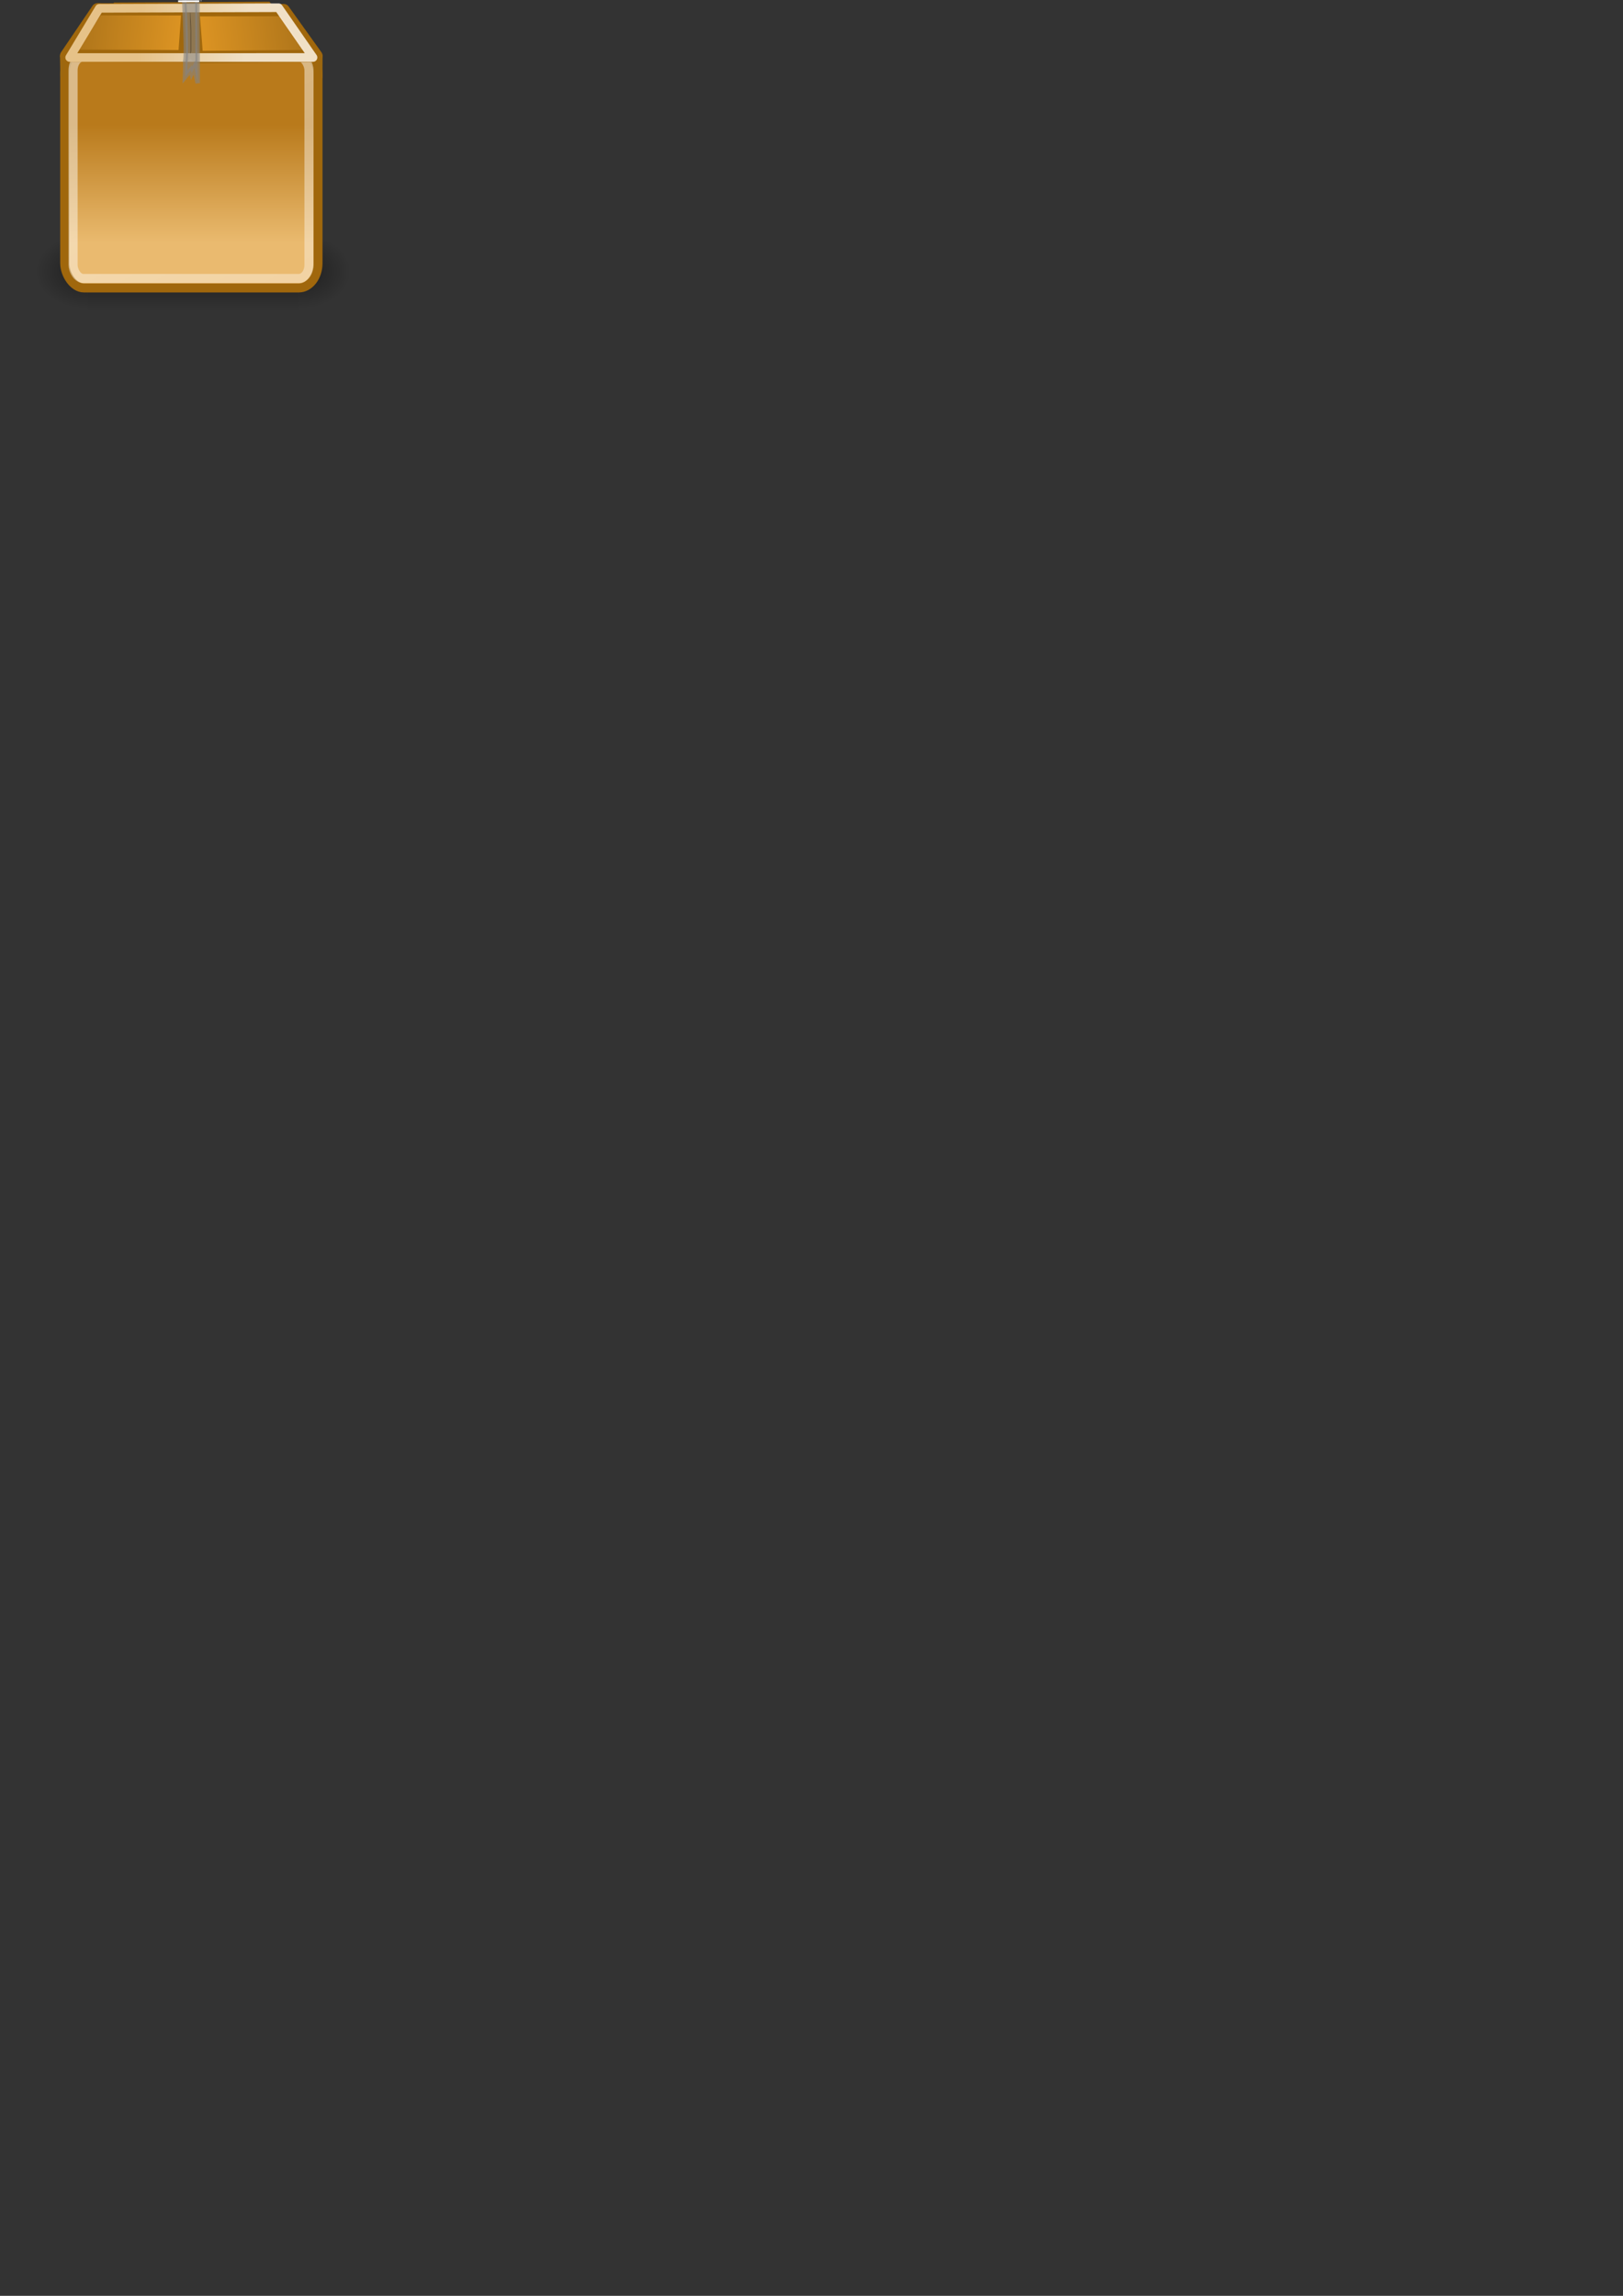 <?xml version="1.0" encoding="UTF-8" standalone="no"?>
<!-- Created with Inkscape (http://www.inkscape.org/) -->

<svg
   xmlns:dc="http://purl.org/dc/elements/1.1/"
   xmlns:cc="http://creativecommons.org/ns#"
   xmlns:rdf="http://www.w3.org/1999/02/22-rdf-syntax-ns#"
   xmlns:svg="http://www.w3.org/2000/svg"
   xmlns="http://www.w3.org/2000/svg"
   xmlns:xlink="http://www.w3.org/1999/xlink"
   xmlns:sodipodi="http://sodipodi.sourceforge.net/DTD/sodipodi-0.dtd"
   xmlns:inkscape="http://www.inkscape.org/namespaces/inkscape"
   version="1.1"
   width="744.094"
   height="1052.362"
   id="svg2"
   inkscape:version="0.47 r22583"
   sodipodi:docname="closedBox.svg"
   inkscape:export-filename="/home/bry/code/cs440/gitit/images/closedBox27.png"
   inkscape:export-xdpi="50"
   inkscape:export-ydpi="50">
  <rect width="100%" height="100%" fill="#333333" stroke="none"/>
  <sodipodi:namedview
     pagecolor="#ffffff"
     bordercolor="#666666"
     borderopacity="1"
     objecttolerance="10"
     gridtolerance="10"
     guidetolerance="10"
     inkscape:pageopacity="0"
     inkscape:pageshadow="2"
     inkscape:window-width="1920"
     inkscape:window-height="1055"
     id="namedview66"
     showgrid="false"
     inkscape:zoom="5.6568543"
     inkscape:cx="52.466189"
     inkscape:cy="988.81071"
     inkscape:window-x="1920"
     inkscape:window-y="0"
     inkscape:window-maximized="1"
     inkscape:current-layer="svg2"
     inkscape:object-paths="false"
     inkscape:snap-page="false" />
  <defs
     id="defs4">
    <inkscape:perspective
       sodipodi:type="inkscape:persp3d"
       inkscape:vp_x="0 : 526.18109 : 1"
       inkscape:vp_y="0 : 1000 : 0"
       inkscape:vp_z="744.09448 : 526.18109 : 1"
       inkscape:persp3d-origin="372.04724 : 350.78739 : 1"
       id="perspective70" />
    <linearGradient
       x1="13.74"
       y1="-13.9"
       x2="28.921"
       y2="11.943"
       id="linearGradient3666"
       xlink:href="#linearGradient3660"
       gradientUnits="userSpaceOnUse"
       gradientTransform="matrix(0.738,0,0,0.738,3.9,8.277)" />
    <linearGradient
       x1="24.99"
       y1="34.005"
       x2="24.99"
       y2="22.585"
       id="linearGradient2288"
       xlink:href="#linearGradient4210"
       gradientUnits="userSpaceOnUse"
       gradientTransform="matrix(0.315,0,0,0.426,6.344,-1.276)" />
    <linearGradient
       x1="18.707"
       y1="19.912"
       x2="30.015"
       y2="47.388"
       id="linearGradient2285"
       xlink:href="#linearGradient4222"
       gradientUnits="userSpaceOnUse"
       gradientTransform="matrix(0.315,0,0,0.434,6.344,-1.508)" />
    <linearGradient
       x1="21.907"
       y1="9.758"
       x2="22.072"
       y2="16.021"
       id="linearGradient2282"
       xlink:href="#linearGradient4987"
       gradientUnits="userSpaceOnUse"
       gradientTransform="matrix(0.315,0,0,0.32,6.344,0.345)" />
    <linearGradient
       x1="16.149"
       y1="12.637"
       x2="34.194"
       y2="12.637"
       id="linearGradient2280"
       xlink:href="#linearGradient4182"
       gradientUnits="userSpaceOnUse"
       gradientTransform="matrix(0.315,0,0,0.332,6.344,0.332)" />
    <linearGradient
       x1="25.381"
       y1="24.721"
       x2="24.119"
       y2="16.17"
       id="linearGradient2277"
       xlink:href="#linearGradient4192"
       gradientUnits="userSpaceOnUse"
       gradientTransform="matrix(0.315,0,0,0.315,6.344,0.447)" />
    <linearGradient
       x1="36.289"
       y1="14.662"
       x2="47.066"
       y2="15.268"
       id="linearGradient2274"
       xlink:href="#linearGradient4995"
       gradientUnits="userSpaceOnUse"
       gradientTransform="matrix(0.315,0,0,0.32,6.344,0.345)" />
    <linearGradient
       x1="30.062"
       y1="13.445"
       x2="17.696"
       y2="12.334"
       id="linearGradient2269"
       xlink:href="#linearGradient4979"
       gradientUnits="userSpaceOnUse"
       gradientTransform="matrix(0.315,0,0,0.32,6.344,0.345)" />
    <radialGradient
       cx="22.93"
       cy="35.373"
       r="17.577"
       fx="22.93"
       fy="35.373"
       id="radialGradient2252"
       xlink:href="#linearGradient4946"
       gradientUnits="userSpaceOnUse"
       gradientTransform="matrix(1,0,0,0.333,0,23.582)" />
    <linearGradient
       id="linearGradient4182">
      <stop
         id="stop4184"
         style="stop-color:#a36d18;stop-opacity:1"
         offset="0" />
      <stop
         id="stop4186"
         style="stop-color:#d79020;stop-opacity:1"
         offset="1" />
    </linearGradient>
    <linearGradient
       id="linearGradient4192">
      <stop
         id="stop4194"
         style="stop-color:#e9b96e;stop-opacity:1"
         offset="0" />
      <stop
         id="stop4196"
         style="stop-color:#f1d19e;stop-opacity:1"
         offset="1" />
    </linearGradient>
    <linearGradient
       id="linearGradient4210">
      <stop
         id="stop4212"
         style="stop-color:#eaba6f;stop-opacity:1"
         offset="0" />
      <stop
         id="stop4214"
         style="stop-color:#b97a1b;stop-opacity:1"
         offset="1" />
    </linearGradient>
    <linearGradient
       id="linearGradient4222">
      <stop
         id="stop4224"
         style="stop-color:#ffffff;stop-opacity:1"
         offset="0" />
      <stop
         id="stop4226"
         style="stop-color:#ffffff;stop-opacity:0.686"
         offset="1" />
    </linearGradient>
    <linearGradient
       id="linearGradient4946">
      <stop
         id="stop4948"
         style="stop-color:#000000;stop-opacity:1"
         offset="0" />
      <stop
         id="stop4950"
         style="stop-color:#000000;stop-opacity:0"
         offset="1" />
    </linearGradient>
    <linearGradient
       id="linearGradient4979">
      <stop
         id="stop4981"
         style="stop-color:#fbf0e0;stop-opacity:1"
         offset="0" />
      <stop
         id="stop4983"
         style="stop-color:#f0ce99;stop-opacity:1"
         offset="1" />
    </linearGradient>
    <linearGradient
       id="linearGradient4987">
      <stop
         id="stop4989"
         style="stop-color:#a0670c;stop-opacity:1"
         offset="0" />
      <stop
         id="stop4991"
         style="stop-color:#a0670c;stop-opacity:0"
         offset="1" />
    </linearGradient>
    <linearGradient
       id="linearGradient4995">
      <stop
         id="stop4997"
         style="stop-color:#de9523;stop-opacity:1"
         offset="0" />
      <stop
         id="stop4999"
         style="stop-color:#a36d18;stop-opacity:1"
         offset="1" />
    </linearGradient>
    <linearGradient
       id="linearGradient2869">
      <stop
         id="stop2871"
         style="stop-color:#ffffff;stop-opacity:1"
         offset="0" />
      <stop
         id="stop2873"
         style="stop-color:#cccccc;stop-opacity:1"
         offset="1" />
    </linearGradient>
    <linearGradient
       x1="302.857"
       y1="366.648"
       x2="302.857"
       y2="609.505"
       id="linearGradient6715"
       xlink:href="#linearGradient5048"
       gradientUnits="userSpaceOnUse"
       gradientTransform="matrix(2.774,0,0,1.97,-1892.179,-872.885)" />
    <linearGradient
       id="linearGradient5048">
      <stop
         id="stop5050"
         style="stop-color:#000000;stop-opacity:0"
         offset="0" />
      <stop
         id="stop5056"
         style="stop-color:#000000;stop-opacity:1"
         offset="0.5" />
      <stop
         id="stop5052"
         style="stop-color:#000000;stop-opacity:0"
         offset="1" />
    </linearGradient>
    <radialGradient
       cx="605.714"
       cy="486.648"
       r="117.143"
       fx="605.714"
       fy="486.648"
       id="radialGradient6717"
       xlink:href="#linearGradient5060"
       gradientUnits="userSpaceOnUse"
       gradientTransform="matrix(2.774,0,0,1.97,-1891.633,-872.885)" />
    <linearGradient
       id="linearGradient5060">
      <stop
         id="stop5062"
         style="stop-color:#000000;stop-opacity:1"
         offset="0" />
      <stop
         id="stop5064"
         style="stop-color:#000000;stop-opacity:0"
         offset="1" />
    </linearGradient>
    <radialGradient
       cx="605.714"
       cy="486.648"
       r="117.143"
       fx="605.714"
       fy="486.648"
       id="radialGradient6719"
       xlink:href="#linearGradient5060"
       gradientUnits="userSpaceOnUse"
       gradientTransform="matrix(-2.774,0,0,1.97,112.762,-872.885)" />
    <linearGradient
       id="linearGradient3660">
      <stop
         id="stop3662"
         style="stop-color:#00ff07;stop-opacity:1"
         offset="0" />
      <stop
         id="stop3664"
         style="stop-color:#0d6203;stop-opacity:1"
         offset="1" />
    </linearGradient>
    <linearGradient
       inkscape:collect="always"
       xlink:href="#linearGradient5048"
       id="linearGradient4073"
       gradientUnits="userSpaceOnUse"
       gradientTransform="matrix(2.774,0,0,1.97,-1892.179,-872.885)"
       x1="302.857"
       y1="366.648"
       x2="302.857"
       y2="609.505" />
    <radialGradient
       inkscape:collect="always"
       xlink:href="#linearGradient5060"
       id="radialGradient4075"
       gradientUnits="userSpaceOnUse"
       gradientTransform="matrix(2.774,0,0,1.97,-1891.633,-872.885)"
       cx="605.714"
       cy="486.648"
       fx="605.714"
       fy="486.648"
       r="117.143" />
    <radialGradient
       inkscape:collect="always"
       xlink:href="#linearGradient5060"
       id="radialGradient4077"
       gradientUnits="userSpaceOnUse"
       gradientTransform="matrix(-2.774,0,0,1.97,112.762,-872.885)"
       cx="605.714"
       cy="486.648"
       fx="605.714"
       fy="486.648"
       r="117.143" />
    <linearGradient
       inkscape:collect="always"
       xlink:href="#linearGradient4979"
       id="linearGradient4094"
       gradientUnits="userSpaceOnUse"
       gradientTransform="matrix(4.012,0,0,3.899,-6.779,-37.47)"
       x1="30.062"
       y1="13.445"
       x2="17.696"
       y2="12.334" />
    <linearGradient
       inkscape:collect="always"
       xlink:href="#linearGradient4192"
       id="linearGradient4102"
       gradientUnits="userSpaceOnUse"
       gradientTransform="matrix(3.697,0,0,3.503,174.098,-30.493)"
       x1="25.381"
       y1="24.721"
       x2="24.119"
       y2="16.17" />
    <linearGradient
       inkscape:collect="always"
       xlink:href="#linearGradient4182"
       id="linearGradient4105"
       gradientUnits="userSpaceOnUse"
       gradientTransform="matrix(3.697,0,0,3.691,2.098,-31.762)"
       x1="16.149"
       y1="12.637"
       x2="34.194"
       y2="12.637" />
    <linearGradient
       inkscape:collect="always"
       xlink:href="#linearGradient4987"
       id="linearGradient4107"
       gradientUnits="userSpaceOnUse"
       gradientTransform="matrix(3.697,0,0,3.551,2.098,-31.617)"
       x1="21.907"
       y1="9.758"
       x2="22.072"
       y2="16.021" />
    <linearGradient
       inkscape:collect="always"
       xlink:href="#linearGradient4222"
       id="linearGradient4110"
       gradientUnits="userSpaceOnUse"
       gradientTransform="matrix(3.629,0,0,4.82,2.655,-52.251)"
       x1="18.707"
       y1="19.912"
       x2="30.015"
       y2="47.388" />
    <linearGradient
       inkscape:collect="always"
       xlink:href="#linearGradient4210"
       id="linearGradient4113"
       gradientUnits="userSpaceOnUse"
       gradientTransform="matrix(3.631,0,0,4.732,2.57,-49.666)"
       x1="24.99"
       y1="34.005"
       x2="24.99"
       y2="22.585" />
    <linearGradient
       inkscape:collect="always"
       xlink:href="#linearGradient4995"
       id="linearGradient4138"
       gradientUnits="userSpaceOnUse"
       gradientTransform="matrix(5.639,0,0,5.586,-113.726,-54.474)"
       x1="36.289"
       y1="14.662"
       x2="47.056"
       y2="13.381" />
    <inkscape:perspective
       id="perspective4148"
       inkscape:persp3d-origin="0.5 : 0.33333333 : 1"
       inkscape:vp_z="1 : 0.5 : 1"
       inkscape:vp_y="0 : 1000 : 0"
       inkscape:vp_x="0 : 0.5 : 1"
       sodipodi:type="inkscape:persp3d" />
    <linearGradient
       inkscape:collect="always"
       xlink:href="#linearGradient4995-1"
       id="linearGradient4138-5"
       gradientUnits="userSpaceOnUse"
       gradientTransform="matrix(5.639,0,0,5.586,-113.726,-54.474)"
       x1="36.289"
       y1="14.662"
       x2="47.056"
       y2="13.381" />
    <linearGradient
       id="linearGradient4995-1">
      <stop
         id="stop4997-9"
         style="stop-color:#de9523;stop-opacity:1"
         offset="0" />
      <stop
         id="stop4999-7"
         style="stop-color:#a36d18;stop-opacity:1"
         offset="1" />
    </linearGradient>
    <linearGradient
       y2="13.381"
       x2="47.056"
       y1="14.662"
       x1="36.289"
       gradientTransform="matrix(-5.639,0,0,5.586,288.526,-54.866)"
       gradientUnits="userSpaceOnUse"
       id="linearGradient4157"
       xlink:href="#linearGradient4995-1"
       inkscape:collect="always" />
    <inkscape:perspective
       id="perspective4971"
       inkscape:persp3d-origin="0.5 : 0.33333333 : 1"
       inkscape:vp_z="1 : 0.5 : 1"
       inkscape:vp_y="0 : 1000 : 0"
       inkscape:vp_x="0 : 0.5 : 1"
       sodipodi:type="inkscape:persp3d" />
    <inkscape:perspective
       id="perspective3690"
       inkscape:persp3d-origin="0.5 : 0.33333333 : 1"
       inkscape:vp_z="1 : 0.5 : 1"
       inkscape:vp_y="0 : 1000 : 0"
       inkscape:vp_x="0 : 0.5 : 1"
       sodipodi:type="inkscape:persp3d" />
  </defs>
  <g
     style="display:inline"
     id="g6707"
     transform="matrix(0.072,0,0,0.074,152.604,118.116)">
    <rect
       style="opacity:0.402;color:#000000;fill:url(#linearGradient4073);fill-opacity:1;fill-rule:nonzero;stroke:none;stroke-width:1;marker:none;visibility:visible;display:inline;overflow:visible"
       id="rect6709"
       y="-150.697"
       x="-1559.252"
       height="478.357"
       width="1339.633" />
    <path
       style="opacity:0.402;color:#000000;fill:url(#radialGradient4075);fill-opacity:1;fill-rule:nonzero;stroke:none;stroke-width:1;marker:none;visibility:visible;display:inline;overflow:visible"
       id="path6711"
       d="m -219.619,-150.68 c 0,0 0,478.331 0,478.331 142.874,0.9 345.4,-107.17 345.4,-239.196 0,-132.027 -159.437,-239.135 -345.4,-239.135 z" />
    <path
       style="opacity:0.402;color:#000000;fill:url(#radialGradient4077);fill-opacity:1;fill-rule:nonzero;stroke:none;stroke-width:1;marker:none;visibility:visible;display:inline;overflow:visible"
       id="path6713"
       d="m -1559.252,-150.68 c 0,0 0,478.331 0,478.331 -142.874,0.9 -345.4,-107.17 -345.4,-239.196 0,-132.027 159.437,-239.135 345.4,-239.135 z" />
  </g>
  <rect
     style="color:#000000;fill:url(#linearGradient4113);fill-opacity:1;fill-rule:nonzero;stroke:#a0670c;stroke-width:4.145;stroke-linecap:butt;stroke-linejoin:miter;stroke-miterlimit:4;stroke-opacity:1;stroke-dasharray:none;stroke-dashoffset:0;marker:none;visibility:visible;display:block;overflow:visible"
     id="rect3115"
     y="22.614"
     x="29.667"
     ry="11.33"
     rx="8.802"
     height="109.365"
     width="116.118" />
  <rect
     style="opacity:0.481;color:#000000;fill:none;stroke:url(#linearGradient4110);stroke-width:4.183;stroke-linecap:butt;stroke-linejoin:miter;stroke-miterlimit:4;stroke-opacity:1;stroke-dasharray:none;stroke-dashoffset:0;marker:none;visibility:visible;display:block;overflow:visible"
     id="rect4220"
     y="26.052"
     x="33.499"
     ry="6.193"
     rx="4.662"
     height="101.593"
     width="108.163" />
  <path
     style="fill:url(#linearGradient4105);fill-opacity:1;fill-rule:evenodd;stroke:url(#linearGradient4107);stroke-width:3.623;stroke-linecap:butt;stroke-linejoin:miter;stroke-miterlimit:4;stroke-opacity:1;stroke-dasharray:none"
     id="path4162"
     d="M 34.519,27.149 53.188,2.961 122.674,2.602 141.972,26.658 34.519,27.149 z" />
  <path
     style="color:#000000;fill:url(#linearGradient4138);fill-opacity:1;fill-rule:nonzero;stroke:#a0670c;stroke-width:5.612;stroke-linecap:round;stroke-linejoin:round;stroke-miterlimit:4;stroke-opacity:1;stroke-dasharray:none;stroke-dashoffset:0;marker:none;visibility:visible;display:block;overflow:visible"
     id="path4178"
     d="M 88.65,4.702 90.322,26.133 145.078,25.597 130.066,4.633 88.65,4.702 z"
     sodipodi:nodetypes="ccccc" />
  <path
     style="color:#000000;fill:url(#linearGradient4157);fill-opacity:1;fill-rule:nonzero;stroke:#a0670c;stroke-width:5.612;stroke-linecap:round;stroke-linejoin:round;stroke-miterlimit:4;stroke-opacity:1;stroke-dasharray:none;stroke-dashoffset:0;marker:none;visibility:visible;display:block;overflow:visible"
     id="path4178-3"
     d="M 86.011,4.311 84.478,25.741 30.322,25.506 44.734,4.241 86.011,4.311 z"
     sodipodi:nodetypes="ccccc" />
  <path
     style="opacity:0.88;fill:none;stroke:url(#linearGradient4094);stroke-width:3.955;stroke-linecap:round;stroke-linejoin:round;stroke-miterlimit:4;stroke-opacity:1;stroke-dasharray:none"
     id="path4966"
     d="M 31.947,26.36 45.526,3.83 127.688,3.537 143.503,26.353 l -111.556,0.007 0,2.57e-4 z"
     sodipodi:nodetypes="cccccc" />
  <path
     style="opacity:0.58;fill:#848484;fill-opacity:1;stroke:#848484;stroke-width:2.066px;stroke-linecap:square;stroke-linejoin:miter;stroke-opacity:1;marker-start:none;marker-mid:none;marker-end:none"
     d="m 84.508,1.231 c 1.293,26.434 0.415,26.75 0.415,26.75 l 0.019,3.358 -0.115,3.993 2.663,-3.236 0.376,1.533 1.243,-2.671 1.541,7.148 -0.162,-36.924"
     id="path6469"
     sodipodi:nodetypes="ccccccccc"
     inkscape:export-xdpi="50"
     inkscape:export-ydpi="50" />
  <path
     style="opacity:0.35;fill:none;stroke:#000000;stroke-width:0.176;stroke-linecap:butt;stroke-linejoin:miter;stroke-miterlimit:4;stroke-opacity:1;stroke-dasharray:none"
     d="M 87.22,5.841 C 88.245,23.779 87.367,24.398 87.367,24.398 L 87.22,5.841 z"
     id="path4957" />
  <path
     style="fill:#ffffff;stroke:#ffffff;stroke-width:0.842px;stroke-linecap:butt;stroke-linejoin:miter;stroke-opacity:1"
     d="m 81.671,0.574 c 10.659,0 10.595,-0.044 10.595,-0.044"
     id="path7567" />
  <path
     style="fill:#9d670f;fill-opacity:1;stroke:#9d670f;stroke-width:1.17px;stroke-linecap:butt;stroke-linejoin:miter;stroke-opacity:1"
     d="m 28.082,25.419 0.169,10.083 0.295,-2.663 0.443,-2.315 0.316,-1.141 -0.443,-0.38 -0.464,-1.046 -0.316,-2.537 z"
     id="path3680" />
  <path
     style="fill:#9d670f;fill-opacity:1;stroke:#9d670f;stroke-width:1.17px;stroke-linecap:butt;stroke-linejoin:miter;stroke-opacity:1"
     d="m 147.287,25.729 -0.027,10.081 -0.332,-2.662 -0.475,-2.313 -0.332,-1.141 0.437,-0.381 0.449,-1.047 0.28,-2.537 z"
     id="path3680-0" />
</svg>
